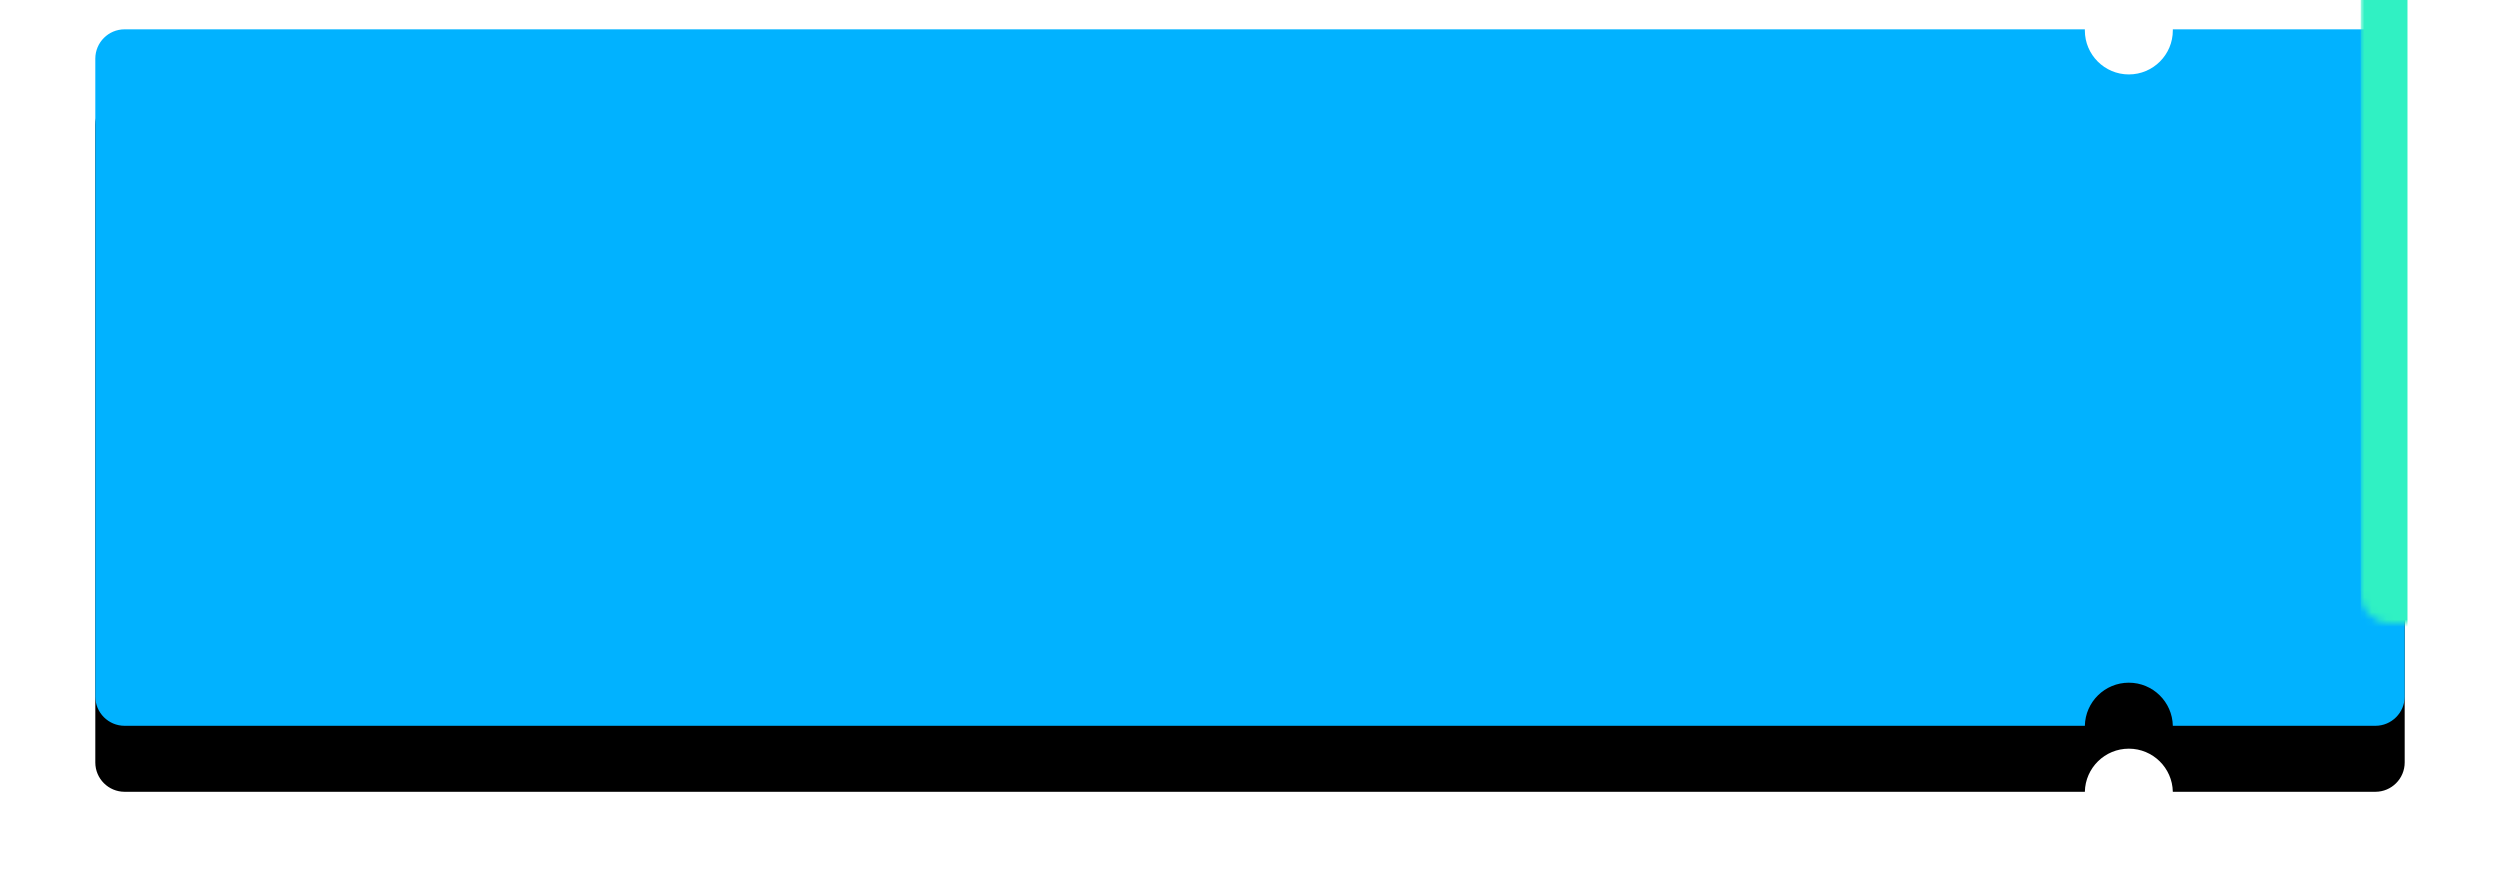 <?xml version="1.0" encoding="UTF-8"?>
<svg width="341px" height="121px" viewBox="0 0 341 121" version="1.1" xmlns="http://www.w3.org/2000/svg" xmlns:xlink="http://www.w3.org/1999/xlink">
    <!-- Generator: sketchtool 45 (43475) - http://www.bohemiancoding.com/sketch -->
    <title>912CA557-BAFE-4164-9328-3D81E26B749D</title>
    <desc>Created with sketchtool.</desc>
    <defs>
        <path d="M271.375,95 L4,95 C1.791,95 2.705415e-16,93.209 0,91 L0,4 L0,4 C-2.705415e-16,1.791 1.791,4.05812251e-16 4,0 L4,0 L271.376,0 C271.375,0.05 271.374,0.101 271.374,0.152 C271.374,3.465 274.061,6.152 277.374,6.152 C280.688,6.152 283.374,3.465 283.374,0.152 C283.374,0.101 283.374,0.05 283.372,-5.689893e-16 L311,0 C313.209,-4.05812251e-16 315,1.791 315,4 L315,91 C315,93.209 313.209,95 311,95 L283.373,95 C283.31,91.741 280.648,89.119 277.374,89.119 C274.1,89.119 271.439,91.741 271.375,95 Z" id="path-1"></path>
        <filter x="-7.6%" y="-15.8%" width="115.2%" height="150.5%" filterUnits="objectBoundingBox" id="filter-3">
            <feOffset dx="0" dy="9" in="SourceAlpha" result="shadowOffsetOuter1"></feOffset>
            <feGaussianBlur stdDeviation="6.5" in="shadowOffsetOuter1" result="shadowBlurOuter1"></feGaussianBlur>
            <feColorMatrix values="0 0 0 0 0.015   0 0 0 0 0.114   0 0 0 0 0.216  0 0 0 0.459 0" type="matrix" in="shadowBlurOuter1"></feColorMatrix>
        </filter>
        <rect id="path-4" x="276.542" y="5.848" width="1" height="105.27"></rect>
        <mask id="mask-5" maskContentUnits="userSpaceOnUse" maskUnits="objectBoundingBox" x="0" y="0" width="0.771" height="105.27" fill="white">
            <use xlink:href="#path-4"></use>
        </mask>
    </defs>
    <g id="Page-1" stroke="none" stroke-width="1" fill="none" fill-rule="evenodd">
        <g id="404_1024" transform="translate(-665, -562)">
            <g id="Group-13-Copy-27" transform="translate(678, 566)">
                <g id="Group-2">
                    <g id="Group">
                        <mask id="mask-2" fill="white">
                            <use xlink:href="#path-1"></use>
                        </mask>
                        <g id="Mask">
                            <use fill="black" fill-opacity="1" filter="url(#filter-3)" xlink:href="#path-1"></use>
                            <use fill="#01B2FF" fill-rule="evenodd" xlink:href="#path-1"></use>
                        </g>
                        <rect id="Rectangle" fill="#30F1C3" mask="url(#mask-2)" x="309" y="-14" width="6.381" height="123.967"></rect>
                        <g id="Rectangle-2" stroke-dasharray="2,4" mask="url(#mask-2)" stroke-width="2" stroke="#0B5185">
                            <use mask="url(#mask-5)" xlink:href="#path-4"></use>
                        </g>
                    </g>
                </g>
            </g>
        </g>
    </g>
</svg>